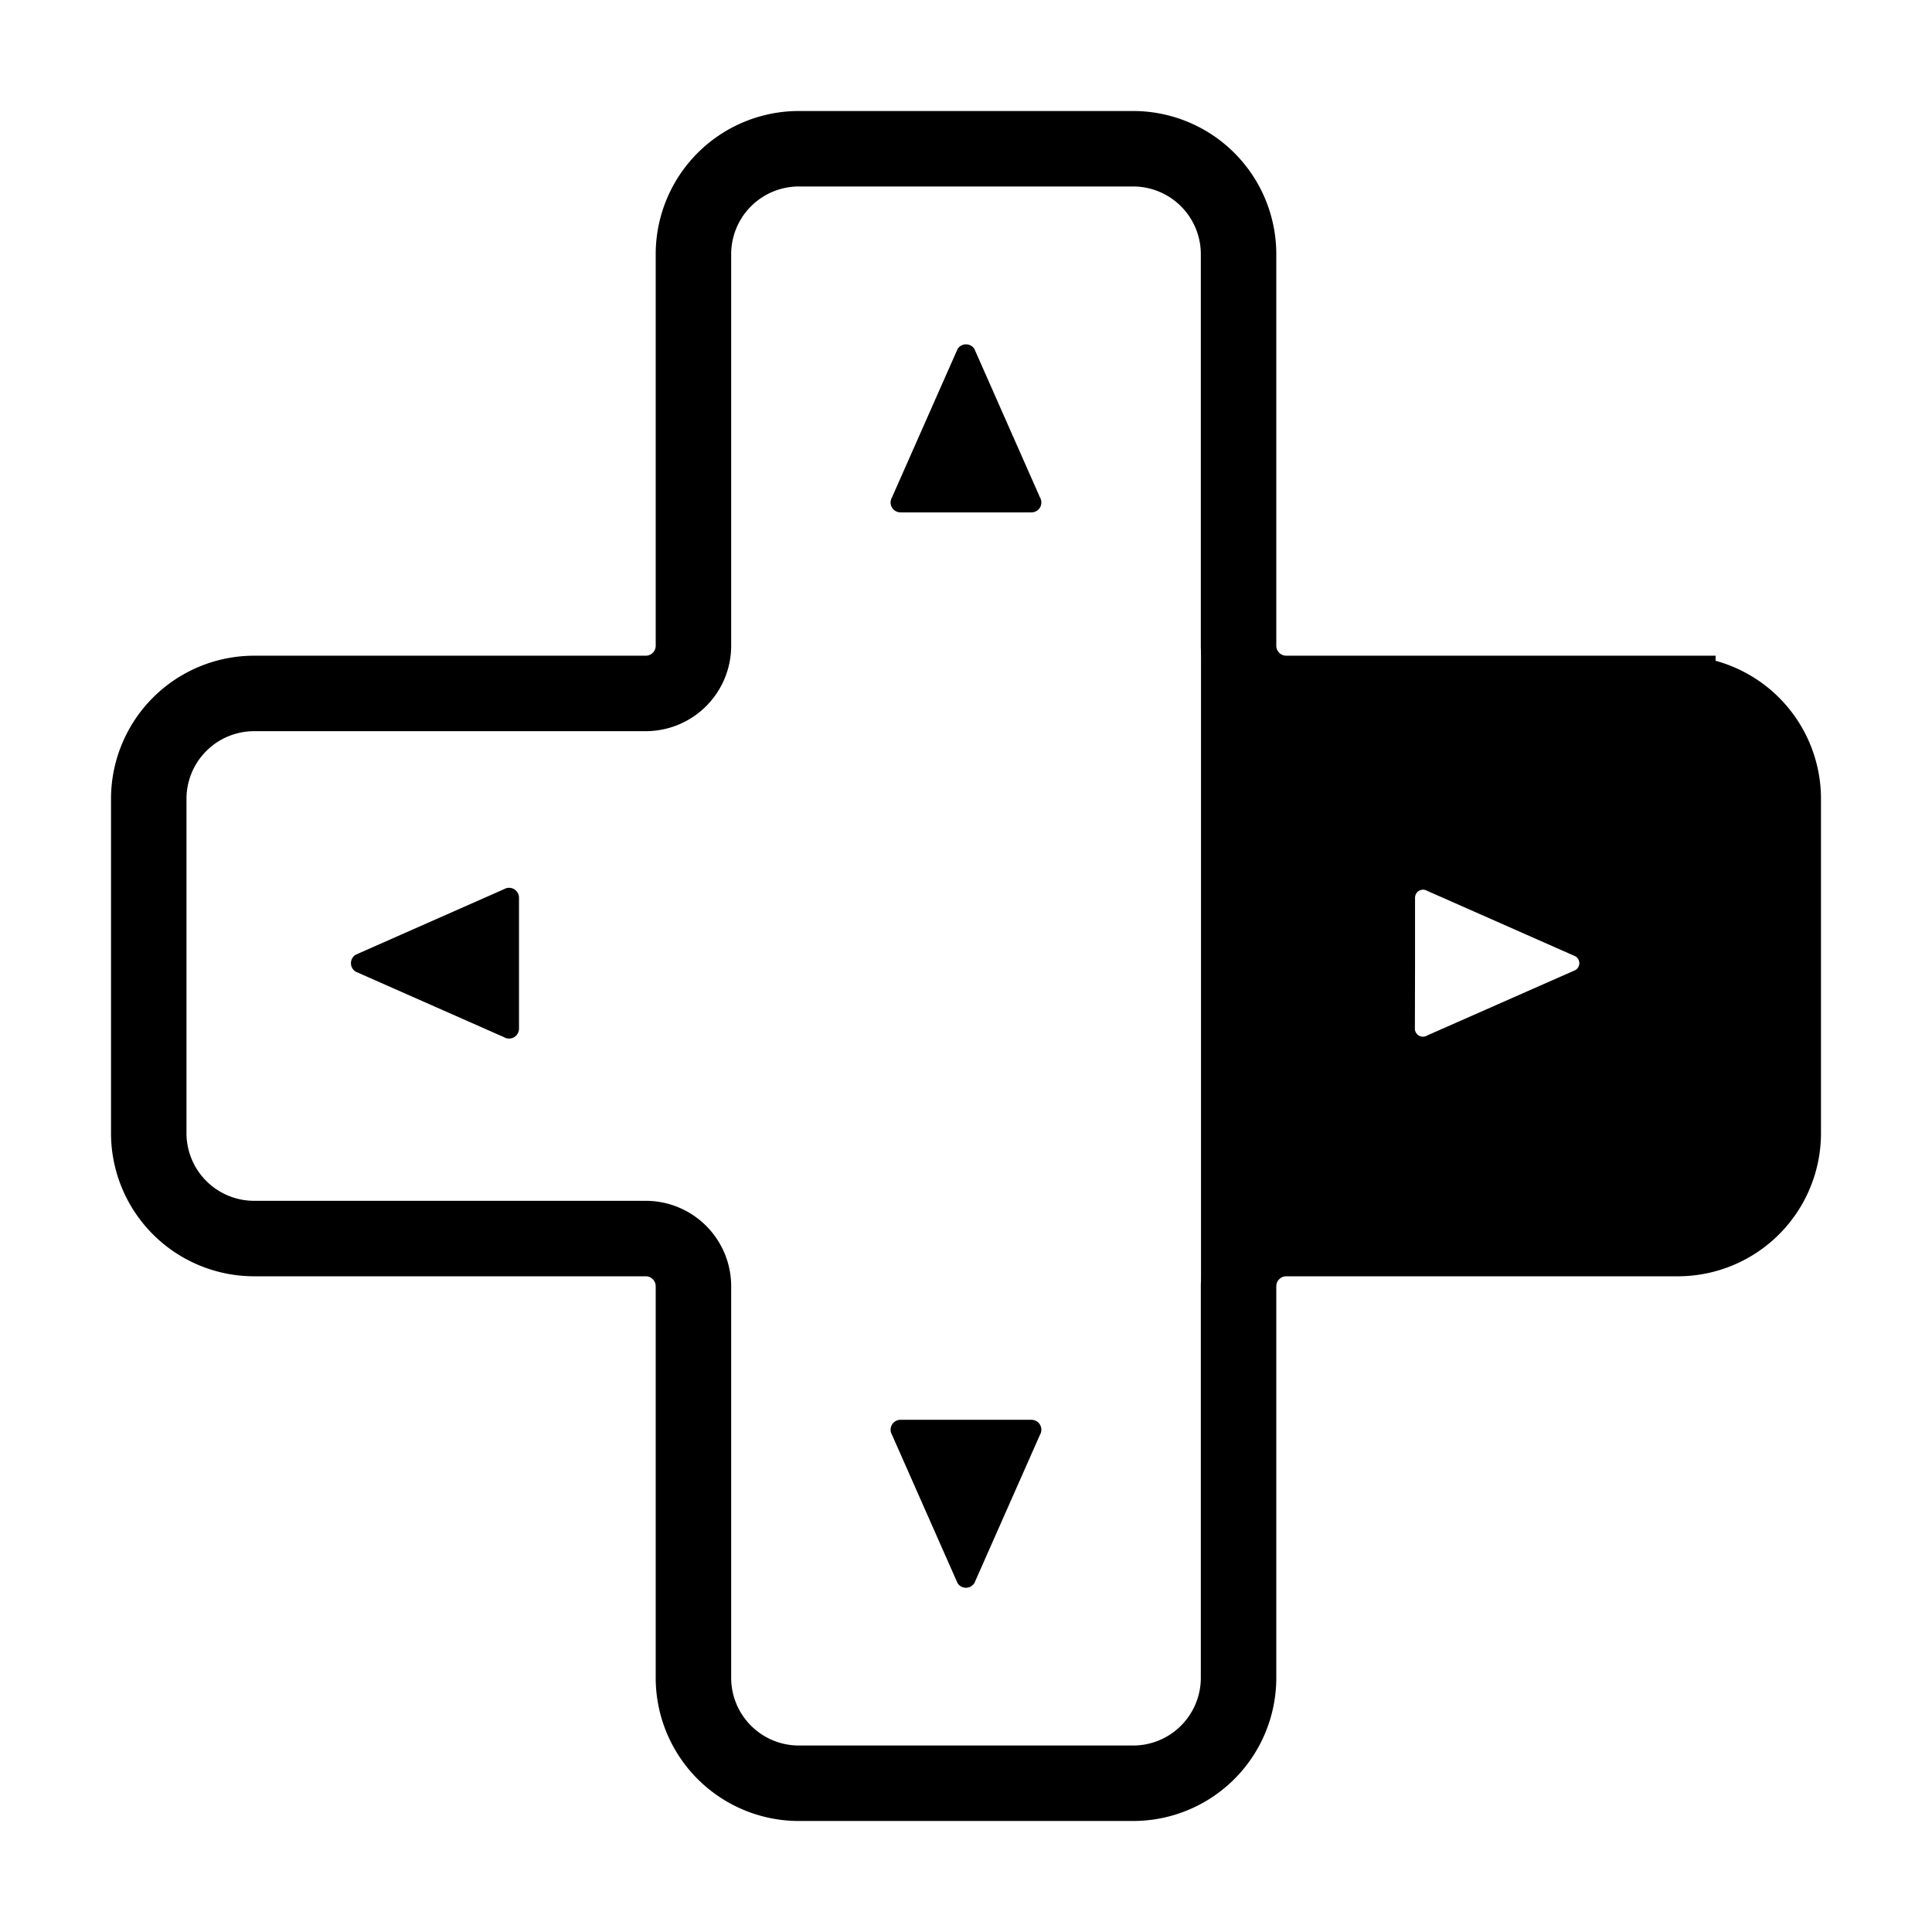 <svg id="Layer_1" data-name="Layer 1" xmlns="http://www.w3.org/2000/svg" viewBox="0 0 512 512"><defs><style>.cls-1{fill:none;stroke-width:20px;}.cls-1,.cls-2{stroke:#000;stroke-miterlimit:10;}</style></defs><path class="cls-1" d="M444.65,183.77H340.88a12.65,12.65,0,0,1-12.65-12.65V67.35A27.94,27.94,0,0,0,300.3,39.42H211.7a27.94,27.94,0,0,0-27.93,27.93V171.12a12.65,12.65,0,0,1-12.65,12.65H67.35A27.94,27.94,0,0,0,39.42,211.7v88.6a27.94,27.94,0,0,0,27.93,27.93H171.12a12.65,12.65,0,0,1,12.65,12.65V444.65a27.94,27.94,0,0,0,27.93,27.93h88.6a27.94,27.94,0,0,0,27.93-27.93V340.88a12.65,12.65,0,0,1,12.65-12.65H444.65a27.94,27.94,0,0,0,27.93-27.93V211.7A27.94,27.94,0,0,0,444.65,183.77Z"/><path class="cls-2" d="M94.52,257.07l39.28,17.35a2.13,2.13,0,0,0,3.24-1.81V237.9a2.13,2.13,0,0,0-3.24-1.81L94.52,253.44A2.13,2.13,0,0,0,94.52,257.07Z"/><path d="M340.88,327.48H444.65a27.93,27.93,0,0,0,27.93-27.93V211A27.93,27.93,0,0,0,444.65,183H340.88c-7,0-22.6-5.67-22.6-12.66V340.14C318.28,333.15,333.89,327.48,340.88,327.48ZM375,255.25V237.9a2.13,2.13,0,0,1,3.24-1.81l39.28,17.35a2.13,2.13,0,0,1,0,3.63L378.2,274.42a2.13,2.13,0,0,1-3.24-1.81Z"/><path class="cls-2" d="M257.81,419.23,275.16,380a2.13,2.13,0,0,0-1.81-3.24h-34.7a2.13,2.13,0,0,0-1.82,3.24l17.36,39.28A2.12,2.12,0,0,0,257.81,419.23Z"/><path class="cls-2" d="M254.19,92.77l-17.36,39.28a2.13,2.13,0,0,0,1.82,3.24h34.7a2.13,2.13,0,0,0,1.81-3.24L257.81,92.77A2.12,2.12,0,0,0,254.19,92.77Z"/></svg>